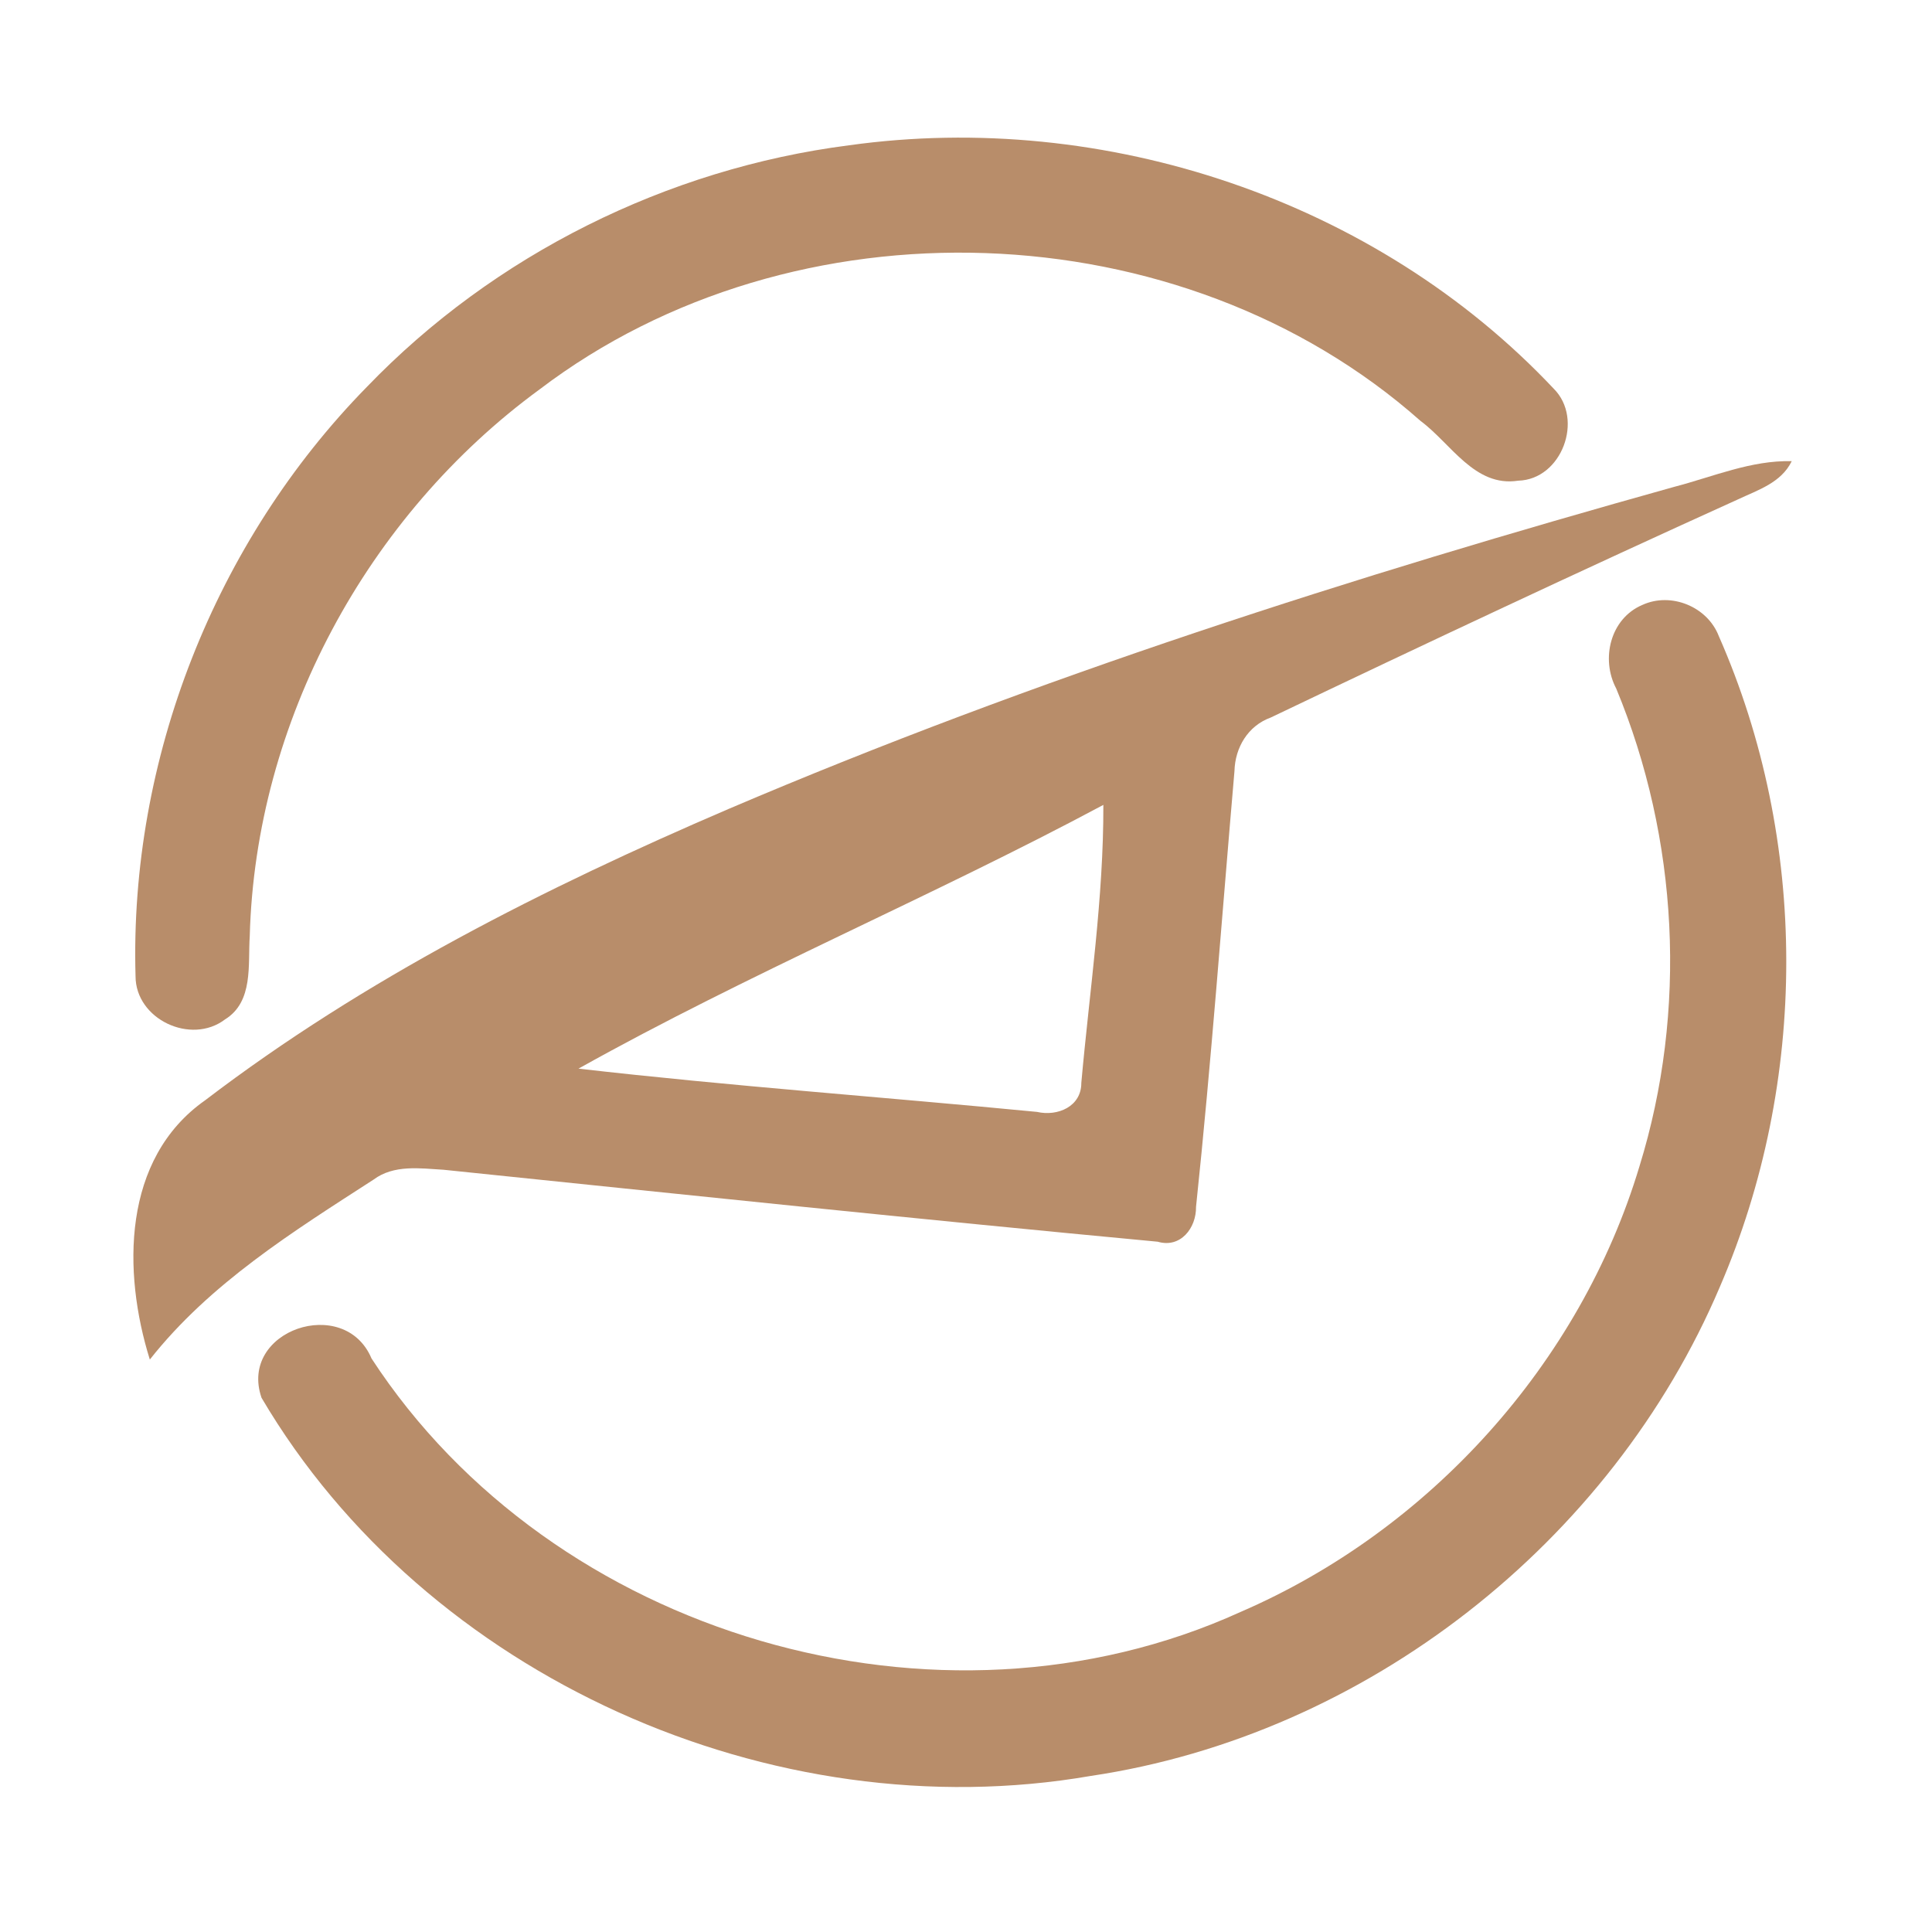 <?xml version="1.0" encoding="UTF-8" ?>
<!DOCTYPE svg PUBLIC "-//W3C//DTD SVG 1.1//EN" "http://www.w3.org/Graphics/SVG/1.1/DTD/svg11.dtd">
<svg width="192pt" height="192pt" viewBox="0 0 192 192" version="1.1" xmlns="http://www.w3.org/2000/svg">
<g id="#b88d6aff">
<path fill="#b88d6a" opacity="1.00" d=" M 84.37 14.44 C 109.79 10.89 136.76 19.88 154.41 38.63 C 157.43 41.65 155.21 47.66 150.87 47.77 C 146.55 48.44 144.19 44.06 141.17 41.83 C 117.37 20.74 78.89 19.49 53.62 38.70 C 36.48 51.24 25.39 71.74 24.82 93.03 C 24.63 95.87 25.21 99.55 22.36 101.31 C 18.98 103.88 13.47 101.30 13.47 97.01 C 12.85 75.47 21.36 53.85 36.45 38.46 C 49.09 25.32 66.30 16.76 84.37 14.44 Z" />
<path fill="#b88d6a" opacity="1.00" d=" M 166.39 48.38 C 170.24 47.38 174.01 45.73 178.06 45.83 C 177.01 47.99 174.68 48.70 172.67 49.65 C 157.13 56.69 141.68 63.95 126.28 71.31 C 124.02 72.13 122.74 74.29 122.68 76.63 C 121.43 91.07 120.38 105.53 118.86 119.94 C 118.89 122.03 117.33 124.07 115.05 123.40 C 91.38 121.18 67.73 118.69 44.09 116.25 C 41.74 116.11 39.14 115.72 37.12 117.23 C 29.13 122.39 20.86 127.54 14.89 135.11 C 12.17 126.41 12.13 115.15 20.38 109.35 C 36.22 97.26 54.15 88.23 72.41 80.39 C 102.88 67.39 134.50 57.28 166.39 48.38 M 57.49 106.20 C 72.65 107.94 87.88 109.03 103.06 110.50 C 105.10 110.97 107.47 109.97 107.46 107.62 C 108.28 98.43 109.68 89.23 109.65 79.99 C 92.51 89.16 74.44 96.72 57.49 106.20 Z" />
<path fill="#b88d6a" opacity="1.00" d=" M 163.21 60.12 C 166.06 58.81 169.68 60.28 170.81 63.21 C 179.76 83.52 179.71 107.52 170.92 127.88 C 160.13 153.29 135.76 172.42 108.40 176.49 C 76.76 181.97 42.33 166.66 25.99 138.91 C 23.68 132.19 34.24 128.64 36.92 135.00 C 54.90 162.58 93.27 173.85 123.27 160.20 C 142.05 152.09 157.04 135.52 162.93 115.90 C 167.71 100.44 166.81 83.36 160.62 68.43 C 159.06 65.49 160.03 61.47 163.21 60.12 Z" />
</g>
</svg>
